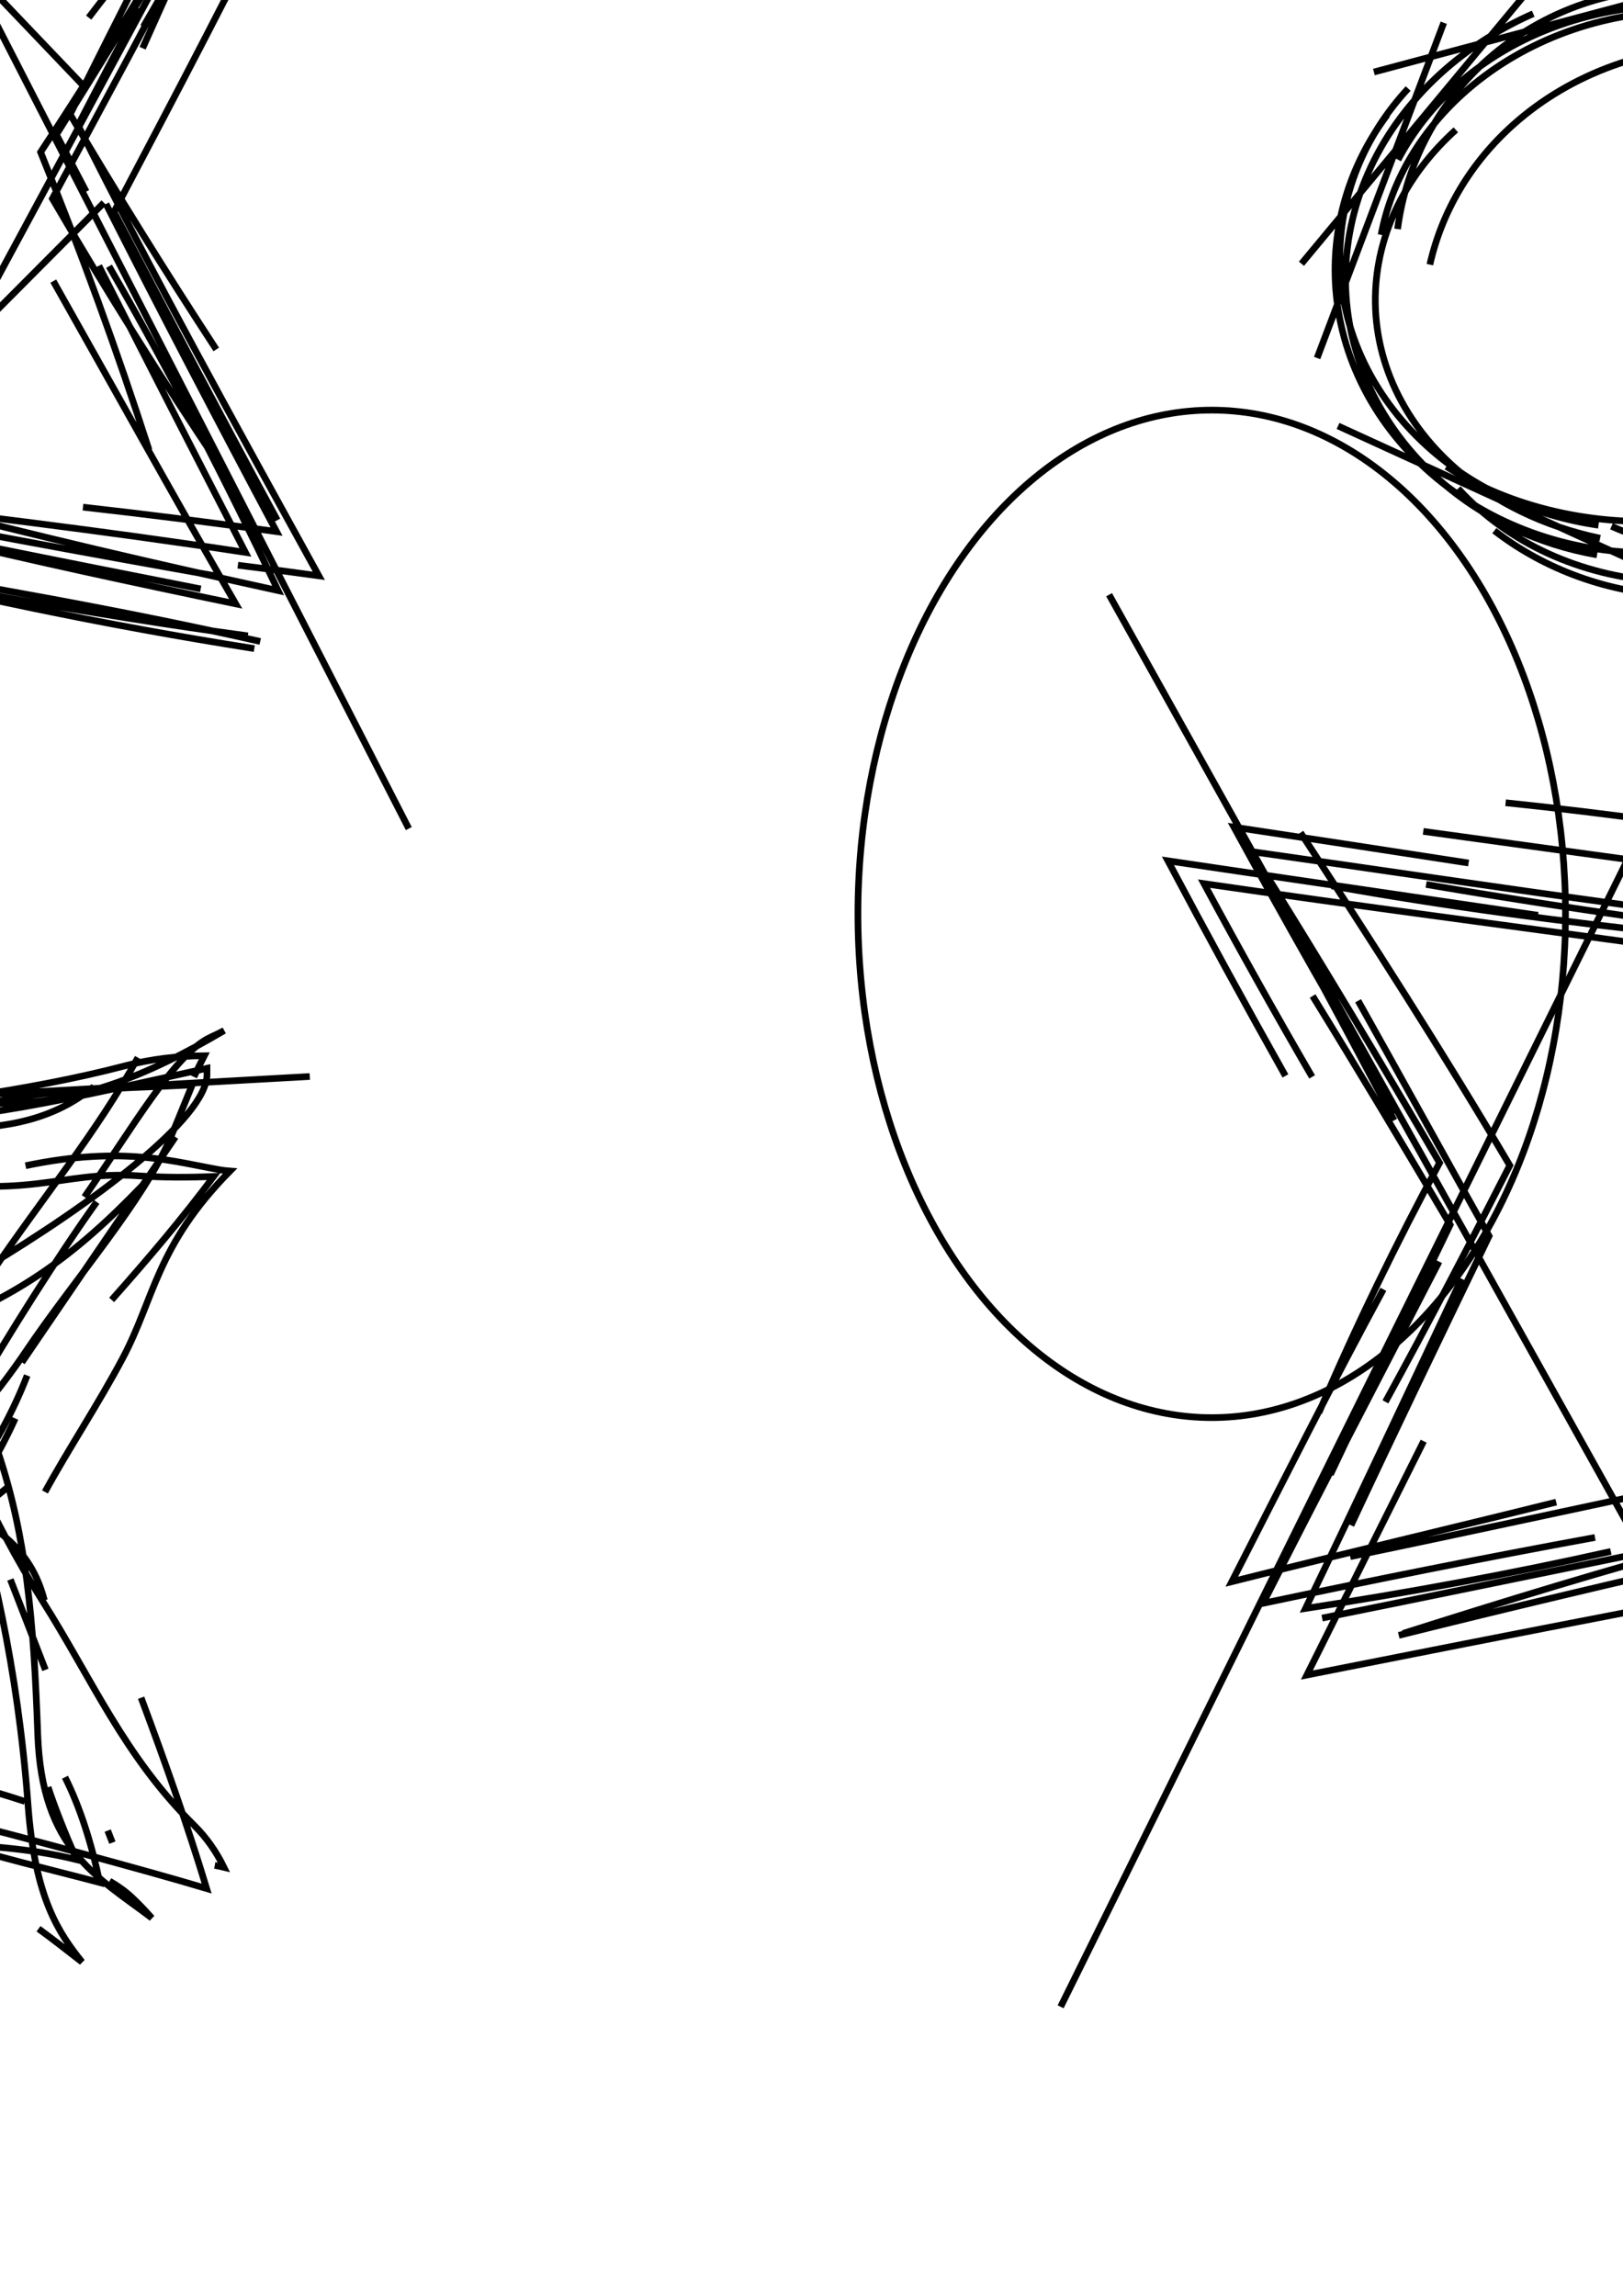 <?xml version="1.0" encoding="UTF-8" standalone="no"?>
<svg
   xmlns:dc="http://purl.org/dc/elements/1.1/"
   xmlns:cc="http://creativecommons.org/ns#"
   xmlns:rdf="http://www.w3.org/1999/02/22-rdf-syntax-ns#"
   xmlns:svg="http://www.w3.org/2000/svg"
   xmlns="http://www.w3.org/2000/svg"
   xmlns:sodipodi="http://sodipodi.sourceforge.net/DTD/sodipodi-0.dtd"
   xmlns:inkscape="http://www.inkscape.org/namespaces/inkscape"
   width="210mm"
   height="297mm"
   viewBox="0 0 210 297"
   version="1.1"
   id="svg8"
   inkscape:version="1.0.2 (e86c870879, 2021-01-15)"
   sodipodi:docname="1.svg">
  <defs
     id="defs2">
    <inkscape:path-effect
       effect="sketch"
       id="path-effect35"
       is_visible="true"
       lpeversion="1"
       nbiter_approxstrokes="4"
       strokelength="100"
       strokelength_rdm="0.3;1"
       strokeoverlap="0.3"
       strokeoverlap_rdm="0.3;1"
       ends_tolerance="0.1;1"
       parallel_offset="5;1"
       tremble_size="5;1"
       tremble_frequency="1"
       nbtangents="5"
       tgt_places_rdmness="1;1"
       tgtscale="10"
       tgtlength="100"
       tgtlength_rdm="0.3;1" />
    <inkscape:path-effect
       effect="sketch"
       id="path-effect29"
       is_visible="true"
       nbiter_approxstrokes="5"
       lpeversion="1"
       strokelength="100"
       strokelength_rdm="0.3;1"
       strokeoverlap="1"
       strokeoverlap_rdm="0.3;1"
       ends_tolerance="0.1;1"
       parallel_offset="5;1"
       tremble_size="5;1"
       tremble_frequency="1"
       nbtangents="5"
       tgt_places_rdmness="1;1"
       tgtscale="10"
       tgtlength="100"
       tgtlength_rdm="0.3;1" />
    <inkscape:path-effect
       effect="sketch"
       id="path-effect17"
       is_visible="true"
       nbiter_approxstrokes="3"
       lpeversion="1"
       strokelength="100"
       strokelength_rdm="0.7;1"
       strokeoverlap="0.6"
       strokeoverlap_rdm="1;1"
       ends_tolerance="0.5;1"
       parallel_offset="6.5;1"
       tremble_size="7.3;1"
       tremble_frequency="3"
       nbtangents="11"
       tgt_places_rdmness="1;1"
       tgtscale="10.8"
       tgtlength="107"
       tgtlength_rdm="1;1" />
    <inkscape:path-effect
       effect="sketch"
       id="path-effect12"
       is_visible="true"
       nbiter_approxstrokes="5"
       lpeversion="1"
       strokelength="100"
       strokelength_rdm="0.3;1"
       strokeoverlap="0.3"
       strokeoverlap_rdm="0.3;1"
       ends_tolerance="0.1;1"
       parallel_offset="5;1"
       tremble_size="5;1"
       tremble_frequency="1"
       nbtangents="5"
       tgt_places_rdmness="1;1"
       tgtscale="10"
       tgtlength="100"
       tgtlength_rdm="0.3;1" />
  </defs>
  <sodipodi:namedview
     id="base"
     pagecolor="#ffffff"
     bordercolor="#666666"
     borderopacity="1.0"
     inkscape:pageopacity="0.0"
     inkscape:pageshadow="2"
     inkscape:zoom="0.35"
     inkscape:cx="-95.714286"
     inkscape:cy="560"
     inkscape:document-units="mm"
     inkscape:current-layer="layer1"
     showgrid="false"
     inkscape:window-width="1920"
     inkscape:window-height="1016"
     inkscape:window-x="0"
     inkscape:window-y="27"
     inkscape:window-maximized="1"
     inkscape:document-rotation="0" />
  <g
     inkscape:label="Layer 1"
     inkscape:groupmode="layer"
     id="layer1">
    <path
       sodipodi:type="star"
       style="fill:none;fill-rule:evenodd;stroke:#000000;stroke-width:0.862"
       id="path10"
       sodipodi:sides="5"
       sodipodi:cx="-39.309525"
       sodipodi:cy="19.565475"
       sodipodi:r1="95.099884"
       sodipodi:r2="47.549942"
       sodipodi:arg1="0.63873167"
       sodipodi:arg2="1.2670502"
       inkscape:flatsided="false"
       inkscape:rounded="0"
       inkscape:randomized="0"
       d="M 33.671,82.983 C 15.934,78.964 -2.898,75.666 -22.029,72.468 c -5.832,5.701 -11.717,11.42 -17.596,17.11 M -27.093,65.631 c -14.207,13.553 -27.621,27.611 -40.657,41.839 -0.406,-4.218 -0.793,-8.427 -1.166,-12.632 m -3.018,16.876 c -0.611,0.564 -1.22,1.129 -1.828,1.693 -3.626,-21.233 -6.023,-42.59 -8.271,-64.487 -2.587,-1.498 -5.171,-3.007 -7.756,-4.528 m 14.626,14.466 c -0.226,-2.462 -0.466,-4.933 -0.719,-7.412 -18.037,-8.952 -36.905,-18.455 -55.439,-27.663 7.368,-3.38 14.785,-6.716 22.317,-9.962 m -27.379,2.904 c -0.893,-0.462 -1.783,-0.923 -2.67,-1.383 18.494,-9.608 38.633,-18.912 59.675,-28.543 1.574,-6.313 3.226,-12.654 4.939,-19.04 m -5.968,26.178 c 0.826,-0.385 1.656,-0.773 2.489,-1.165 2.726,-20.367 6.983,-42.475 11.988,-65.611 2.725,2.156 5.471,4.282 8.235,6.384 m -15.595,3.27 c 0.292,-2.313 0.603,-4.628 0.93,-6.946 14.235,15.19 29.845,30.181 46.084,44.977 1.606,-0.269 3.215,-0.54 4.827,-0.811 m -8.052,-12.09 c 2.896,2.908 5.751,5.852 8.566,8.831 19.1,-2.919 37.332,-5.053 55.084,-6.585 m -15.632,3.525 c 6.742,-0.931 13.393,-1.964 19.974,-3.085 C 28.56,-17.048 17.933,0.391 7.298,17.41 c 1.284,2.469 2.568,4.93 3.854,7.383 M 18.021,1.116 C 15.315,6.186 12.678,11.209 10.099,16.206 19.774,35.629 30.328,54.665 41.25,74.489 37.748,74.004 34.258,73.545 30.778,73.118 M 27.859,74.496 C 11.117,71.543 -6.558,68.241 -24.414,64.807 c -6.813,6.604 -13.676,13.171 -20.477,19.733 m 9.342,-19.386 c -12.052,13.466 -25.1,26.108 -38.358,38.357 -1.773,-12.056 -3.631,-24.273 -5.371,-36.537 m 2.111,31.877 c -1.67,-17.147 -3.688,-33.579 -5.507,-49.155 -8.97,-3.666 -17.869,-7.028 -26.582,-10.058 m 22.532,2.189 c -16.413,-7.111 -32.504,-14.371 -48.836,-21.063 5.955,-2.475 11.873,-4.864 17.721,-7.125 m -12.27,0.93 c 17.773,-9.023 34.959,-17.434 51.688,-25.781 0.72,-6.62 1.386,-13.233 2.003,-19.86 M -78.619,-9.809 c 2.821,-19.723 6.575,-39.765 10.872,-59.472 7.466,7.532 15.061,15.145 22.74,22.912 m -17.93,-19.719 c 13.805,14.465 27.182,27.725 40.524,40.184 12.772,-3.135 25.527,-6.628 38.384,-10.359 m -29.638,5.646 c 17.359,-2.365 34.826,-4.67 52.452,-6.567 -6.908,14.095 -13.696,28.494 -20.334,43.423 M 29.815,-25.711 C 22.539,-11.916 15.605,1.556 9.075,14.798 15.131,25.056 21.424,35.178 27.981,45.206 M 6.895,36.367 C 14.698,50.183 22.442,64.181 30.496,78.117 17.3,75.376 4.348,72.586 -8.098,69.577 m 34.066,6.61 C 8.28,72.706 -9.754,69.114 -27.918,65.217 c -9.533,8.948 -19.134,17.734 -28.72,26.282 M -34.319,73.627 c -12.269,11.02 -23.831,23.057 -35.046,35.487 -1.585,-15.257 -2.853,-30.156 -4.116,-45.242 m 0.79,30.055 C -74.612,79.105 -76.559,63.926 -78.511,48.239 -93.559,39.32 -108.614,29.732 -123.645,19.249 m 17.969,19.76 c -11.966,-6.078 -23.611,-12.062 -35.049,-18.018 18.458,-8.688 37.395,-17.31 56.41,-26.093 m -25.522,3.583 c 10.18,-4.269 20.11,-8.581 29.893,-12.784 2.789,-17.801 5.135,-35.273 7.569,-51.615 m 0.13,26.155 c 1.368,-10.033 2.776,-19.981 4.171,-29.851 9.183,10.053 18.343,20.249 27.352,30.573 m -7.42,-8.251 c 8.818,8.671 17.564,17.587 26.318,26.592 16.59,-2.699 33.192,-5.241 49.99,-7.993 M 2.657,-24.357 C 14.111,-26.04 25.792,-27.94 37.524,-29.966 31.212,-18.715 24.958,-7.611 18.546,3.456 M 25.734,-9.751 C 19.207,2.621 12.889,14.394 6.779,25.703 c 6.94,11.885 14.103,23.27 21.488,34.309 M 12.79,34.387 C 18.8,46.256 25.173,58.69 31.751,71.459 13.211,68.638 -4.935,66.461 -23.109,64.307 M 32.068,82.257 C 11.632,79.494 -8.068,75.754 -27.335,72.067 c -4.532,4.854 -9.016,9.713 -13.462,14.617 m 23.821,-22.902 c -14.546,15.017 -29.423,29.927 -44.356,44.941 -0.947,-6.58 -1.9,-13.149 -2.849,-19.701 M -64.425,111.517 c -0.119,0.123 -0.239,0.247 -0.359,0.37 -2.41,-20.87 -5.974,-41.185 -10.18,-60.973 -8.909,-3.726 -17.943,-7.35 -27.059,-10.873 m 23.154,3.569 c -18.288,-9.32 -36.145,-18.233 -53.93,-26.969 10.197,-4.65 20.416,-9.246 30.596,-13.826 m -19.097,5.854 c 17.662,-7.943 34.346,-15.464 50.815,-22.412 1.45,-10.023 2.828,-19.853 4.282,-29.463 m -13.578,34.296 c 2.587,-17.536 5.698,-35.411 9.153,-53.341 9.259,9.15 18.688,18.273 28.225,27.467 M -61.066,-69.042 c 10.925,11.412 22.594,23.659 34.464,36.146 6.986,-0.988 14.007,-1.934 21.023,-2.881 M -17.45,-22.367 C 2.047,-25.593 19.944,-28.87 36.784,-32.371 28.817,-20.688 20.316,-9.118 11.475,2.277 M 38.18,-18.166 C 30.676,-2.805 22.705,12.309 14.754,27.408 21.675,40.664 28.612,53.909 35.883,67.295 M 13.718,26.384 C 20.737,40.237 28.093,54.33 35.781,68.769 27.319,67.59 18.971,66.53 10.736,65.608 M 32.905,83.906 C 13.082,80.79 -5.115,76.897 -22.469,72.578 c -6.344,6.826 -12.451,13.532 -18.437,20.172 m 11.278,-22.075 c -13.676,12.492 -26.284,26.283 -38.285,40.674 -0.899,-11.875 -1.515,-23.47 -1.996,-35.008 m 6.027,28.969 c -2.508,-17.063 -4.789,-34.086 -7.012,-51.104 -7.092,-3.604 -14.171,-7.206 -21.255,-10.811 m 13.435,3.277 c -17.518,-7.791 -34.322,-16.394 -51.157,-25.141 6.054,-3.022 12.104,-6.064 18.114,-9.092 m -19.453,6.695 c 17.287,-8.969 35.739,-17.572 54.382,-26.084 0.696,-3.828 1.399,-7.652 2.103,-11.476 m -7.563,18.52 c 1.166,-0.521 2.334,-1.046 3.505,-1.577 3.241,-20.273 7.123,-41.778 11.541,-63.709 5.369,4.817 10.801,9.584 16.291,14.334 m -17.579,-14.807 c 0.104,-0.654 0.208,-1.307 0.312,-1.961 14.6,15.229 29.301,30.634 44.171,46.216 11.188,-1.582 22.424,-3.114 33.717,-4.596 m -34.655,0.995 c 19.938,-3.513 39.855,-6.559 60.338,-9.54 -4.506,9.566 -8.842,19.151 -12.909,28.689 M 34.462,-28.981 C 25.635,-12.773 15.901,3.497 5.254,19.684 10.502,32.603 15.181,45.47 19.287,58.214 M 14.105,34.448 C 22.295,48.564 29.411,62.651 35.988,76.402 20.504,73.007 4.571,69.332 -11.403,65.141 M -100.466,-105.447 10.611,10.905 M -12.564,-20.528 52.893,107.191 M 59.31,-74.677 -11.462,56.603 M 13.444,26.224 -120.698,161.003 m 30.911,-90.908 26.124,-167.506"
       inkscape:transform-center-x="8.7897054"
       inkscape:transform-center-y="-0.30601065"
       inkscape:path-effect="#path-effect12" />
    <path
       style="fill:none;fill-rule:evenodd;stroke:#000000;stroke-width:0.862"
       inkscape:transform-center-x="5.3539721"
       inkscape:transform-center-y="-3.0699032"
       d="m -11.229,243.488 c -6.466,-3.602 -15.796,-5.307 -25.206,-7.317 -2.491,1.803 -4.991,3.575 -7.41,5.246 -6.331,4.374 -12.007,8.324 -18.091,11.8 m 13.701,-17.901 c -6.75,5.937 -19.507,13.501 -32.501,19.519 -0.303,0.141 -0.602,0.281 -0.896,0.421 m 0.513,4.771 c -1.4,1.897 -2.973,3.679 -4.646,5.398 0.501,-8.027 -0.271,-16.856 0.936,-24.166 0.341,-2.062 0.438,-4.346 0.354,-6.794 m 10.005,-0.814 c -2.137,-7.791 -3.167,-15.953 -7.059,-20.999 -2.06,-0.131 -4.212,-0.163 -6.478,-0.075 l -2e-6,0 c -14.949,0.58 -15.985,-15.797 -19.918,-29.296 l 0,0 c -2.304,-7.908 -9.857,-10.389 -19.389,-11.955 0.247,-0.028 0.465,-0.043 0.661,-0.053 m 24.117,15.687 c -8.273,-5.372 -18.201,-10.714 -26.64,-14.064 -2.214,-0.879 -4.698,-1.944 -7.407,-3.051 6.361,-1.31 11.255,-2.889 15.479,-2.299 m -3.552,8.5 c 11.765,-2.839 20.162,-9.416 29.256,-17.123 3.272,-2.773 6.793,-4.714 10.375,-6.383 m -2.387,12.814 c 5.667,-2.774 10.383,-4.272 14.693,-5.165 0.999,-4.868 1.419,-8.874 2.188,-13.154 0.323,-1.798 0.799,-3.912 1.376,-6.243 m -5.272,-12.634 c 4.725,-8.679 5.448,-20.686 7.383,-33.145 m -12.04,-4.808 c 0.787,-1.729 1.522,-3.35 2.231,-4.857 6.8,8.786 12.966,20.369 21.693,35.565 9.506,16.552 13.74,13.976 20.992,13.354 1.159,-0.951 2.35,-1.88 3.584,-2.765 5.901,-4.233 10.575,-4.096 14.572,-2.002 m -24.007,1.022 c 3.828,4.032 6.933,8.819 9.46,13.739 4.119,-0.14 7.822,-0.183 11.2,-0.51 7.357,-0.712 22.9,-2.551 35.449,-5.848 l 3e-6,0 c 3.492,-0.917 6.909,-1.303 10.346,-1.33 -0.452,0.877 -0.901,1.792 -1.346,2.739 m -26.348,3.422 c 10.877,0.349 20.253,-3.511 30.265,-9.419 -0.605,0.315 -1.202,0.606 -1.79,0.876 -4.587,2.111 -10.087,11.735 -16.288,20.662 m 8.922,-2.993 c -8.099,8.589 -16.424,16.044 -30.512,20.58 -4.441,1.43 -7.043,3.653 -8.54,6.233 3.782,6.417 12.787,14.524 19.49,19.854 2.965,2.358 4.622,5.262 5.449,8.497 M -4.426,190.82 c 3.255,10.625 6.71,24.584 8.054,42.704 0.904,12.192 4.047,16.601 6.986,20.297 -1.848,-1.43 -3.711,-2.91 -5.634,-4.307 m 1.244,-18.314 c 0.847,2.583 2.121,5.791 3.685,9.373 -6.659,-1.638 -12.062,-1.649 -17.458,-2.297 -1.169,-0.14 -2.498,-0.317 -3.96,-0.509 m -2.717,-15.865 c -9.091,-3.95 -19.934,-1.686 -27.91,4.285 -0.022,0.059 -0.043,0.117 -0.065,0.176 -3.156,8.594 -7.478,11.976 -11.765,14.269 m 29.063,-16.965 c -3.006,-0.333 -6.37,-0.728 -9.946,-0.968 -6.029,6.338 -12.972,13.345 -19.541,22.969 -9.739,14.27 -16.284,13.034 -22.983,18.041 l -2e-6,0 c -0.422,0.315 -0.864,0.651 -1.325,1.006 0.342,-4.432 0.093,-8.257 -0.489,-11.748 m 12.219,-4.682 c -5.483,3.854 -11.321,8.93 -16.794,13.787 0.117,-3.407 0.305,-6.856 0.626,-10.472 l 0,-1e-5 c 1.048,-11.803 -0.1,-21.385 0.764,-30.866 0.372,-4.087 0.098,-8.88 -0.535,-13.994 -3.985,-2.579 -8.25,-5.409 -12.598,-8.222 m 4.172,47.55 c -0.353,-10.137 1.096,-25.424 4.3,-43.004 0.497,-2.725 0.773,-5.16 0.868,-7.377 -7.089,-7.791 -19.555,-9.096 -30.972,-15.615 -11.63,-6.641 -16.38,-9.562 -22.252,-11.999 m 55.978,33.475 c -9.961,-3.854 -17.083,-11.465 -23.274,-16.404 -3.927,-3.133 -10.152,-7.866 -16.274,-13.378 1.21,-0.766 2.423,-1.559 3.656,-2.374 m -5.884,16.668 c -3.456,-1.849 -6.708,-3.803 -9.921,-5.86 6.48,-3.047 13.155,-6.614 18.145,-10.68 l 0,0 c 7.215,-5.879 18.615,-5.545 24.533,-5.434 0.271,0.005 0.562,-0.014 0.872,-0.056 -0.225,-2.098 0.186,-4.965 0.978,-8.383 m -16.1,-3.128 c 7.689,-3.852 15.837,-5.838 25.382,-7.766 2.238,-3.298 4.827,-6.581 7.884,-10.077 9.165,-10.48 5.398,-18.73 7.607,-23.9 l 0,0 c 0.892,-2.088 1.394,-5.855 1.381,-10.202 0.829,1.849 1.517,3.539 2.048,5.227 m -9.699,36.777 c 4.604,-11.482 4.628,-26.275 5.436,-46.531 0.057,-1.419 0.134,-2.744 0.229,-3.984 4.95,1.703 13.143,18.357 19.735,27.043 5.723,7.541 13.211,15.575 22.896,24.98 0.87,0.12 1.749,0.245 2.639,0.377 M -63.341,96.552 c 9.076,7.231 16.408,20.398 28.772,34.799 6.793,7.912 10.5,12.54 13.891,16.664 4.719,-0.856 9.225,-2.051 15.051,-2.05 8.157,0.003 13.622,-1.95 17.774,-5.393 m -51.122,-3.689 c 1.818,1.551 3.409,3.318 4.821,5.245 8.381,-0.479 14.489,1.08 20.493,2.222 7.36,1.4 23.808,-2.462 40.441,-6.149 0.001,0.257 0.003,0.514 0.004,0.772 0.029,5.731 -15.042,16.857 -28.527,24.937 m -0.02,-21.027 c 7.182,-2.027 16.607,-2.014 26.632,-2.531 -0.986,2.379 -1.896,4.692 -2.804,6.824 l -10e-7,0 c -3.474,8.156 -12.48,18.392 -18.657,27.545 l -1.4e-6,1e-5 c -1.72,2.548 -3.532,4.957 -5.431,7.223 M 12.51,155.493 c -4.823,6.723 -11.572,17.397 -16.017,25.095 m 5.48,2.906 c -0.672,1.486 -1.41,2.954 -2.205,4.418 3.606,10.834 4.596,21.512 5.115,36.457 0.518,14.905 7.682,18.387 14.766,23.761 -0.863,-0.964 -1.728,-1.884 -2.619,-2.712 -0.824,-0.767 -1.783,-1.451 -2.855,-2.07 M 8.411,229.915 c 1.961,3.882 3.463,8.692 4.501,13.62 -6.444,-1.713 -13.407,-3.295 -20.894,-5.702 -3.569,-1.147 -6.505,-2.108 -8.981,-2.949 m 20.185,-1.842 c -10.684,-3.512 -25.622,-6.726 -44.877,-10.877 -1.961,-0.423 -3.699,-0.796 -5.242,-1.122 -10.26,5.426 -8.979,13.612 -8.581,23.091 m 28.509,-22.306 c -5.474,-0.761 -10.409,-2.164 -15.132,-3.756 -4.314,3.586 -8.35,6.926 -12.596,10.704 -7.956,7.077 -17.945,14.312 -28.059,21.862 l -3e-6,0 c -2.059,1.537 -3.942,3.153 -5.686,4.861 -0.213,-7.2 1.403,-13.188 3.016,-17.338 m 26.114,2.731 c -6.381,4.991 -19.394,13.727 -33.073,20.925 -0.124,-0.234 -0.248,-0.468 -0.373,-0.703 -4.275,-8.078 -2.336,-14.506 -0.849,-18.96 m 6.94,6.926 c -0.182,-10.514 1.372,-21.7 5.155,-31.883 1.484,-3.993 1.751,-8.402 1.547,-13.058 -3.911,-2.789 -8.341,-5.85 -12.433,-8.99 m 7.842,12.171 c 0.012,-0.681 0.018,-1.351 0.019,-2.01 -8.493,-6.73 -18.54,-10.236 -28.678,-14.359 -8.488,-3.452 -14.726,-7.733 -20.755,-10.402 2.537,-0.229 5.089,-0.347 7.618,-0.309 4.975,0.075 9.334,-1.59 13.428,-4.178 m -0.347,10.15 c -4.82,-3.327 -8.763,-6.252 -12.304,-9.194 6.591,-2.728 13.943,-5.489 20.83,-9.369 l 0,0 c 11.902,-6.705 16.568,-5.021 18.317,-3.78 0.278,0.197 1.005,0.141 2.077,-0.108 -0.369,-3.622 1.709,-8.616 4.248,-13.847 m -18.151,9.101 c 6.7,-3.112 15.259,-7.251 22.019,-12.483 0.119,-2.444 0.148,-4.942 0.047,-7.496 -0.553,-13.997 3.581,-18.151 2.189,-22.132 l 0,0 c -0.273,-0.782 -0.136,-2.111 0.315,-3.833 m -2.584,27.089 c 3.086,-10.664 6.181,-22.491 10.057,-35.182 0.667,-2.185 1.317,-4.244 1.966,-6.206 6.4,6.728 12.778,15.681 20.949,23.514 4.61,4.419 7.146,8.204 8.553,11.561 M -65.293,94.057 c 6.949,8.161 14.233,20.379 22.5,34.684 0.057,0.099 0.115,0.198 0.172,0.297 m -8.656,2.299 c 3.6,5.135 8.698,10.823 15.03,17.189 6.602,0.749 13.9,1.881 21.781,3.449 18.372,3.655 21.898,-0.591 32.426,0.14 l 3e-6,0 c 3.247,0.226 6.492,0.213 9.685,0.081 -4.096,5.485 -8.38,10.538 -13.199,15.966 M 3.308,150.805 c 12.702,-2.668 19.472,-0.445 25.229,0.542 0.362,0.062 0.771,0.11 1.221,0.144 -9.551,9.696 -9.768,16.454 -13.866,24.183 -3.119,5.882 -7.162,11.994 -10.071,17.33 M 17.843,136.817 c -5.287,9.635 -12.587,18.457 -18.995,27.936 -0.781,1.155 -1.506,2.31 -2.176,3.468 m 6.842,9.723 c -1.892,4.92 -4.327,9.056 -6.786,12.915 2.626,5.532 5.213,10.625 8.807,16.306 l 1.7e-6,10e-6 c 6.442,10.184 10.548,20.035 19.578,28.969 l 3e-6,1e-5 c 1.621,1.604 2.88,3.423 3.864,5.435 -0.382,-0.094 -0.778,-0.178 -1.188,-0.252 M 18.258,219.626 c 3.289,8.811 6.052,16.698 8.481,24.688 -2.364,-0.7 -4.751,-1.392 -7.155,-2.062 l -4e-6,0 C 7.751,238.96 -4.321,235.704 -20.057,231.942 l -4e-6,0 c -8.405,-2.01 -13.023,-4.111 -16.179,-6.591 -0.279,0.398 -0.531,0.788 -0.762,1.171 M -69.92,91.934 -24.396,150.778 m 25.738,53.553 4.533,11.691 M 21.191,149.298 2.832,176.238 M 0.851,192.51 -137.796,305.553 M -92.813,199.91 -65.892,98.08 M -6.658,141.869 40.082,139.263 M 22.7,147.083 3.87,174.714 m 10.067,62.103 0.604,1.559 m -97.841,67.04 -4.761,-157.92 m 64.214,97.093 -125.764,-81.076 m 71.868,-20.609 22.221,-84.05"
       id="path14"
       inkscape:path-effect="#path-effect17"
       inkscape:original-d="m 15.874998,241.81548 -55.593044,-16.22838 -44.885096,36.59611 -1.745088,-57.88698 -48.67522,-31.37944 54.514519,-19.54774 14.802156,-55.989665 35.436915,45.805805 57.823455,-3.22407 -32.6133019,47.85728 z" />
    <g
       id="g33"
       inkscape:path-effect="#path-effect35">
      <ellipse
         style="fill:none;fill-rule:evenodd;stroke:#000000;stroke-width:0.862"
         id="path23"
         cx="156.784"
         cy="118.224"
         rx="45.775"
         ry="65.169"
         d="m 205.376,132.633 c -0.394,14.449 -5.106,28.406 -12.81,39.089 -4.39,6.089 -9.64,10.961 -15.402,14.303 -5.491,3.185 -11.352,4.927 -17.28,5.126 m 17.065,-16.106 c -0.526,0.325 -1.056,0.637 -1.589,0.936 -5.668,3.178 -11.638,4.822 -17.621,4.816 -5.978,-0.006 -11.839,-1.663 -17.237,-4.876 -5.398,-3.212 -10.223,-7.916 -14.176,-13.835 -2.142,-3.207 -4.009,-6.744 -5.57,-10.554 m 1.436,18.951 c -0.659,-0.803 -1.3,-1.63 -1.923,-2.481 -9.171,-12.519 -13.929,-29.379 -13.563,-47.364 0.163,-8.005 1.337,-16.013 3.42,-23.666 m 2.961,19.217 c 1.697,-14.613 6.524,-28.538 14.18,-39.147 4.316,-5.98 9.395,-10.717 15.007,-13.918 5.608,-3.199 11.632,-4.798 17.754,-4.676 4.501,0.09 9.002,1.109 13.383,3.045 m -34.511,-8.786 c 4.174,-1.983 8.609,-3.027 13.131,-3.113 6.032,-0.115 12.116,1.472 17.941,4.642 5.826,3.171 11.276,7.861 16.11,13.773 6.496,7.944 11.694,17.874 15.124,28.592 m -7.137,-13.986 c 4.91,11.213 7.897,23.969 8.496,36.372 0.6,12.431 -1.215,24.026 -5.364,33.392 m 0.427,-23.702 c -1.832,13.904 -6.112,26.672 -12.565,36.467 -3.932,5.97 -8.561,10.664 -13.665,13.829 -4.046,2.509 -8.329,4.016 -12.677,4.46 m 20.371,-9.775 c -0.549,0.364 -1.105,0.713 -1.667,1.047 -5.449,3.234 -11.393,4.962 -17.477,5.077 -6.088,0.115 -12.177,-1.386 -17.969,-4.385 -5.79,-2.997 -11.16,-7.427 -15.85,-12.979 -2.201,-2.605 -4.238,-5.44 -6.087,-8.461 m 6.833,13.678 c -0.811,-1.016 -1.598,-2.079 -2.359,-3.188 -8.247,-12.01 -13.204,-28.944 -13.598,-47.041 -0.311,-14.308 2.256,-28.495 7.482,-40.543 m -4.357,23.049 c 1.617,-11.654 6.024,-22.539 12.512,-31.09 4.441,-5.853 9.752,-10.475 15.6,-13.547 5.848,-3.072 12.129,-4.54 18.494,-4.267 5.905,0.254 11.798,2.003 17.41,5.23 m -28.904,-2.33 c 2.676,-0.582 5.361,-0.863 8.035,-0.84 6.221,0.054 12.292,1.759 17.901,5.024 5.608,3.265 10.636,8.021 14.815,13.997 6.194,8.858 10.272,20.022 11.949,32.221 M 191.625,79.774 c 4.61,10.268 6.944,21.591 6.911,32.917 -0.049,16.902 -5.362,32.719 -14.211,44.082 -1.552,1.993 -3.202,3.835 -4.937,5.512 m 16.689,-35.792 c -0.768,14.356 -5.058,28.227 -11.863,39.324 -4.063,6.625 -8.914,12.089 -14.251,16.11 -5.343,4.025 -11.039,6.506 -16.762,7.419 -1.351,0.216 -2.698,0.343 -4.035,0.384 m 24.094,-11.116 c -5.342,3.004 -10.939,4.648 -16.568,4.908 -6.193,0.286 -12.304,-1.109 -18.04,-4.027 -5.739,-2.92 -10.974,-7.297 -15.488,-12.789 -3.451,-4.198 -6.426,-8.98 -8.872,-14.13 m 9.614,8.358 c -7.961,-12.489 -12.704,-28.642 -13.335,-45.21 -0.413,-10.831 0.946,-21.445 3.96,-30.942 m -3.961,20.862 c 1.585,-12.16 6.075,-23.423 12.742,-32.223 4.467,-5.896 9.805,-10.549 15.681,-13.653 5.877,-3.105 12.188,-4.608 18.589,-4.384 5.915,0.207 11.818,1.884 17.458,4.999 m -24.926,-4.683 c 2.746,-0.636 5.519,-0.953 8.292,-0.943 6.098,0.022 12.089,1.622 17.671,4.696 5.578,3.072 10.619,7.544 14.849,13.107 8.549,11.243 13.235,26.177 13.265,41.252 7.2e-4,0.366 -0.001,0.732 -0.006,1.097 m -5.616,-26.861 c 2.684,8.617 4.114,17.963 4.209,27.482 0.177,17.833 -4.341,35.229 -12.52,48.568 -4.053,6.61 -8.879,12.015 -14.206,15.959 -0.411,0.304 -0.824,0.599 -1.24,0.885 m 27.226,-65.882 c -0.204,16.852 -4.505,32.547 -12.019,43.968 -3.849,5.851 -8.435,10.417 -13.487,13.441 -3.929,2.353 -8.087,3.74 -12.298,4.101 m 6.492,1.183 c -1.481,1.185 -3.013,2.245 -4.587,3.174 -5.339,3.149 -11.092,4.739 -16.887,4.651 -5.793,-0.088 -11.515,-1.852 -16.773,-5.218 -5.255,-3.364 -9.953,-8.269 -13.722,-14.457 -4.288,-7.041 -7.281,-15.593 -8.582,-25.09 m 10.137,22.899 c -7.545,-12.176 -11.866,-28.162 -12.035,-44.941 -0.177,-17.592 4.225,-34.725 12.39,-47.879 m -7.197,25.543 c 1.985,-9.818 5.687,-18.44 10.689,-25.379 4.325,-6 9.553,-10.643 15.308,-13.701 5.759,-3.06 11.963,-4.491 18.242,-4.212 6.285,0.279 12.536,2.266 18.43,5.863 3.859,2.354 7.521,5.372 10.905,8.977 m -27.945,-11.679 c 5.068,0.355 10.041,1.858 14.729,4.421 5.566,3.043 10.617,7.519 14.875,13.096 8.597,11.259 13.421,26.277 13.442,40.975 0.004,2.772 -0.163,5.508 -0.499,8.181 M 107.107,92.552 147.534,44.147 m 43.645,14.472 18.156,78.401 m -43.302,-92.873 40.427,48.405 m -1.903,57.056 -42.137,43.092 m -52.61,-35.367 2.477,-83.703" />
      <path
         sodipodi:type="star"
         style="fill:none;fill-rule:evenodd;stroke:#000000;stroke-width:0.862"
         id="path25"
         sodipodi:sides="5"
         sodipodi:cx="232.40736"
         sodipodi:cy="155.6778"
         sodipodi:r1="88.721275"
         sodipodi:r2="44.360641"
         sodipodi:arg1="1.2316773"
         sodipodi:arg2="1.8599958"
         inkscape:flatsided="false"
         inkscape:rounded="0"
         inkscape:randomized="0"
         d="m 251.841,238.416 c -13.173,-12.724 -25.747,-25.274 -38.013,-37.815 -14.416,2.935 -28.61,5.877 -42.759,8.726 m 30.289,-15.001 c -13.639,3.39 -27.707,6.705 -41.973,10.29 6.672,-13.073 13.11,-25.828 19.607,-37.822 m -6.845,23.945 c 5.137,-10.882 10.331,-21.643 15.492,-32.293 -5.875,-9.965 -11.781,-19.828 -17.798,-29.597 m 10.537,16.091 c -6.182,-11.811 -12.443,-23.354 -18.691,-34.808 16.061,2.277 32.139,4.689 48.4,6.906 m -25.559,-2.621 c 10.677,1.833 21.549,3.479 32.476,5.01 9.156,-10.201 18.394,-20.576 27.453,-30.995 m -12.252,13.965 c 7.807,-8.195 15.76,-16.81 23.858,-25.764 3.199,15.534 6.698,30.366 10.496,44.734 m -9.379,-27.656 c 1.491,9.698 3.178,19.701 4.998,29.917 18.028,8.614 36.552,18.024 55.121,27.568 -2.753,1.724 -5.504,3.451 -8.256,5.18 m -9.239,-4.925 c 5.894,3.061 11.864,6.021 17.9,8.914 -17.219,9.503 -33.851,18.415 -50.165,27.638 -0.073,1.127 -0.144,2.255 -0.215,3.384 m 24.861,-19.761 c -4.904,2.654 -9.833,5.3 -14.779,7.943 -2.278,19.628 -4.783,39.212 -7.287,58.926 -1.727,-1.64 -3.455,-3.278 -5.182,-4.913 m -3.764,2.497 c -11.852,-11.911 -24.462,-23.459 -37.56,-34.658 -13.949,3.164 -28.202,6.546 -42.627,10.14 m 25.392,-12.665 c -14.494,2.655 -28.764,5.523 -42.944,8.516 7.54,-14.858 15.2,-29.547 22.771,-44.204 m -6.945,18.14 c 5.684,-10.37 10.986,-20.576 16.093,-30.58 -8.79,-14.865 -18.035,-29.261 -27.074,-43.054 m 1.498,31.598 c -4.804,-8.252 -9.46,-16.599 -13.993,-25.001 19.771,2.876 40.047,5.53 60.597,8.326 1.114,-1.112 2.23,-2.223 3.347,-3.333 m -24.916,-15.455 c 6.65,0.688 13.429,1.52 20.298,2.455 11.244,-12.523 23.003,-24.463 34.739,-36.408 m -7.154,22.227 c 5.625,-5.894 10.976,-11.796 16.093,-17.72 2.616,19.101 3.791,38.073 4.107,56.732 3.965,2.019 7.868,4.015 11.722,5.985 m -3.642,-14.601 c 0.909,4.462 1.786,8.907 2.64,13.339 18.287,8.465 36.125,16.685 54.251,25.01 -6.855,3.693 -13.664,7.403 -20.379,11.153 m 7.766,-29.004 c 1.195,0.566 2.392,1.134 3.591,1.704 -17.315,9.381 -34.083,19.17 -50.314,29.582 -0.206,3.633 -0.396,7.285 -0.569,10.957 m 6.935,1.466 c -1.777,0.928 -3.539,1.848 -5.285,2.761 -2.808,19.706 -4.023,38.648 -4.462,57.194 -4.991,-6.023 -9.85,-12.113 -14.636,-18.244 m 5.838,5.719 c -12.489,-12.429 -24.111,-23.803 -35.204,-34.635 -13.53,3.633 -26.66,7.677 -39.612,11.794 m 28.675,-2.684 c -13.824,2.666 -27.499,5.359 -41.115,8.059 5.015,-10.085 10.069,-20.165 15.114,-30.25 m -9.402,10.881 c 5.658,-12.11 11.718,-24.676 17.865,-37.418 -5.649,-10.08 -11.241,-20.276 -16.945,-30.436 m 4.966,14.434 c -7.469,-12.447 -14.37,-24.715 -21.034,-36.899 10.04,1.515 20.201,3.073 30.361,4.641 m -17.725,2.959 c 14.631,2.624 29.584,4.611 44.822,6.243 10.538,-11.286 21.356,-22.919 32.418,-34.626 m -18.393,16.125 c 8.735,-9.387 17.506,-18.71 26.329,-27.967 3.498,19.55 7.118,39.254 10.916,59.114 0.402,0.192 0.803,0.384 1.205,0.576 m -11.73,-31.65 c 1.833,8.969 3.662,18.042 5.549,27.178 18.502,8.203 37.262,16.684 56.867,25.036 -1.172,0.693 -2.339,1.386 -3.501,2.077 M 302.232,144.877 c 6.209,2.819 12.295,5.646 18.257,8.475 -18.103,8.995 -37.221,18 -57.363,26.844 -1.756,6.625 -3.633,13.231 -5.632,19.811 m 19.307,-21.799 c -2.673,1.397 -5.387,2.793 -8.137,4.185 -1.927,18.965 -5.257,37.803 -9.057,55.978 -6.67,-6.466 -13.428,-13.054 -20.198,-19.806 m 15.176,7.991 c -12.007,-12 -23.82,-23.374 -35.673,-34.55 -14.645,3.068 -29.324,6.299 -44.21,9.373 m 33.722,-0.675 c -13.13,2.94 -26.329,5.346 -39.507,7.378 6.673,-13.844 13.369,-28.129 20.203,-42.653 m -18.464,17.316 c 4.865,-11.416 10.134,-22.115 15.609,-32.316 -7.686,-13.138 -15.012,-25.401 -22.44,-37.298 m 2.499,26.056 c -5.195,-9.24 -10.266,-18.527 -15.203,-27.825 15.674,2.33 31.625,4.64 47.887,7.046 m -14.853,-10.856 c 10.299,1.409 20.492,2.819 30.588,4.206 13.032,-14.611 25.718,-29.307 38.119,-44.255 0.305,2.431 0.604,4.858 0.9,7.28 m -10.135,13.558 c 4.472,-4.987 9.089,-9.975 13.813,-14.944 3.213,19.815 7.275,39.773 11.35,60.29 0.348,0.176 0.696,0.352 1.044,0.529 m -8.068,-24.097 c 0.887,5.822 1.896,11.785 3.013,17.86 18.054,8.146 37.184,17.417 56.882,26.878 -1.11,0.74 -2.216,1.48 -3.321,2.222 m -4.606,-13.815 c 4.798,2.116 9.517,4.306 14.158,6.563 -17.924,9.283 -36.924,19.487 -56.953,30.234 -0.352,1.495 -0.71,2.992 -1.073,4.492 m 4.295,-10.682 c -4.118,2.299 -8.235,4.563 -12.343,6.794 -1.629,19.434 -3.085,38.343 -3.663,56.942 -3.345,-3.976 -6.625,-7.976 -9.825,-11.993 m -6.739,-108.951 138.961,64.32 m -16.149,-50.254 -132.258,69.431 m 38.681,-35.119 -16.724,139.47 M 137.235,259.612 218.898,94.396 M 232.168,235.828 143.505,76.938"
         inkscape:transform-center-x="-7.8187404"
         inkscape:transform-center-y="-0.68423687" />
      <path
         id="path27"
         style="fill:none;fill-rule:evenodd;stroke:#000000;stroke-width:0.862"
         d="m 259.628,32.801 c -1.086,8.203 -5.523,16.108 -12.661,22.342 -7.901,6.901 -18.489,11.217 -29.631,12.137 -11.13,0.918 -21.893,-1.626 -30.183,-6.922 m 19.491,11.421 c -7.707,-1.341 -14.878,-4.757 -20.543,-9.809 -7.571,-6.752 -11.902,-15.927 -11.999,-25.577 -0.097,-9.654 4.043,-18.998 11.516,-26.153 3.646,-3.491 7.979,-6.359 12.765,-8.47 M 180.898,20.663 c 1.889,-3.581 4.44,-6.825 7.549,-9.611 7.583,-6.795 18.051,-10.485 29.126,-10.345 11.073,0.14 21.845,4.092 29.969,10.906 0.553,0.464 1.093,0.94 1.618,1.428 m -18.38,-16.466 c 4.832,1.742 9.258,4.336 13,7.627 7.491,6.588 11.768,15.546 11.822,24.919 0.054,9.37 -4.116,18.381 -11.616,25.075 -0.238,0.213 -0.479,0.423 -0.724,0.63 M 258.537,42.253 c -1.184,8.419 -5.47,16.264 -12.193,22.253 -7.558,6.734 -17.581,10.572 -27.889,10.775 -10.305,0.203 -20.066,-3.244 -27.138,-9.475 -0.937,-0.826 -1.821,-1.695 -2.648,-2.605 m 18.367,6.429 c -7.197,-1.513 -13.627,-4.618 -18.624,-8.978 -7.304,-6.374 -11.087,-15.037 -10.376,-23.948 0.581,-7.29 4.145,-14.326 10.335,-19.905 m -3.36,17.437 c 1.56,-6.94 5.322,-13.22 10.801,-18.113 7.482,-6.68 17.629,-10.3 28.142,-10.142 8.231,0.124 16.218,2.558 22.805,6.926 M 231.382,1.38 c 8.514,0.883 16.135,4.165 21.892,9.275 7.392,6.562 11.226,15.707 10.603,25.264 -0.426,6.527 -2.913,12.976 -7.269,18.668 m -1.467,-6.351 c -1.183,7.451 -4.941,14.19 -10.676,19.307 -7.345,6.553 -17.396,9.972 -27.785,9.518 -8.521,-0.372 -16.75,-3.329 -23.326,-8.414 m 13.476,-0.704 c -8.086,-1.154 -15.62,-4.525 -21.514,-9.626 -7.574,-6.554 -11.886,-15.474 -11.953,-24.784 -0.057,-8.042 3.061,-15.845 8.839,-22.083 m -3.503,18.935 c 1.3,-6.833 4.981,-13.163 10.491,-18.174 7.298,-6.636 17.279,-10.486 27.558,-10.728 10.279,-0.242 20.003,3.144 26.835,9.385 3.165,2.891 5.621,6.317 7.212,10.095 M 235.8,-3.576 c 4.563,1.65 8.807,4.109 12.462,7.228 7.56,6.452 12.099,15.276 12.589,24.517 0.49,9.23 -3.102,18.08 -9.815,24.529 -2.64,2.536 -5.704,4.642 -9.068,6.232 M 264.442,41.157 c -0.887,7.894 -4.984,15.317 -11.567,20.91 -7.504,6.375 -17.662,9.882 -28.181,9.608 -5.601,-0.146 -11.119,-1.361 -16.183,-3.59 m 5.92,3.407 c -10.658,0.29 -20.854,-3.241 -28.551,-9.631 -7.944,-6.596 -12.59,-15.692 -13.096,-25.21 -0.417,-7.84 1.995,-15.49 6.704,-21.789 m 1.349,14.768 c 1.118,-8.526 5.241,-16.274 11.659,-21.958 7.267,-6.436 16.878,-9.687 26.584,-9.011 9.694,0.675 18.722,5.22 24.884,12.668 0.732,0.884 1.419,1.805 2.059,2.759 M 226.762,0.101 c 6.857,1.354 13.253,4.363 18.425,8.661 7.549,6.275 11.944,14.835 12.158,23.687 0.213,8.833 -3.767,17.213 -11.045,22.974 -3.601,2.85 -7.904,4.973 -12.665,6.196 M 168.396,34.119 200.072,-4.022 M 223.306,78.049 173.128,55.102 M 170.424,46.314 186.81,2.941 M 226.974,-6.046 265.44,28.139 M 177.772,9.319 232.647,-5.329"
         inkscape:original-d="M 257.70934,35.538723 A 40.550583,35.102173 0 0 1 217.15875,70.640896 40.550583,35.102173 0 0 1 176.60817,35.538723 40.550583,35.102173 0 0 1 217.15875,0.43655014 40.550583,35.102173 0 0 1 257.70934,35.538723 Z" />
    </g>
  </g>
</svg>